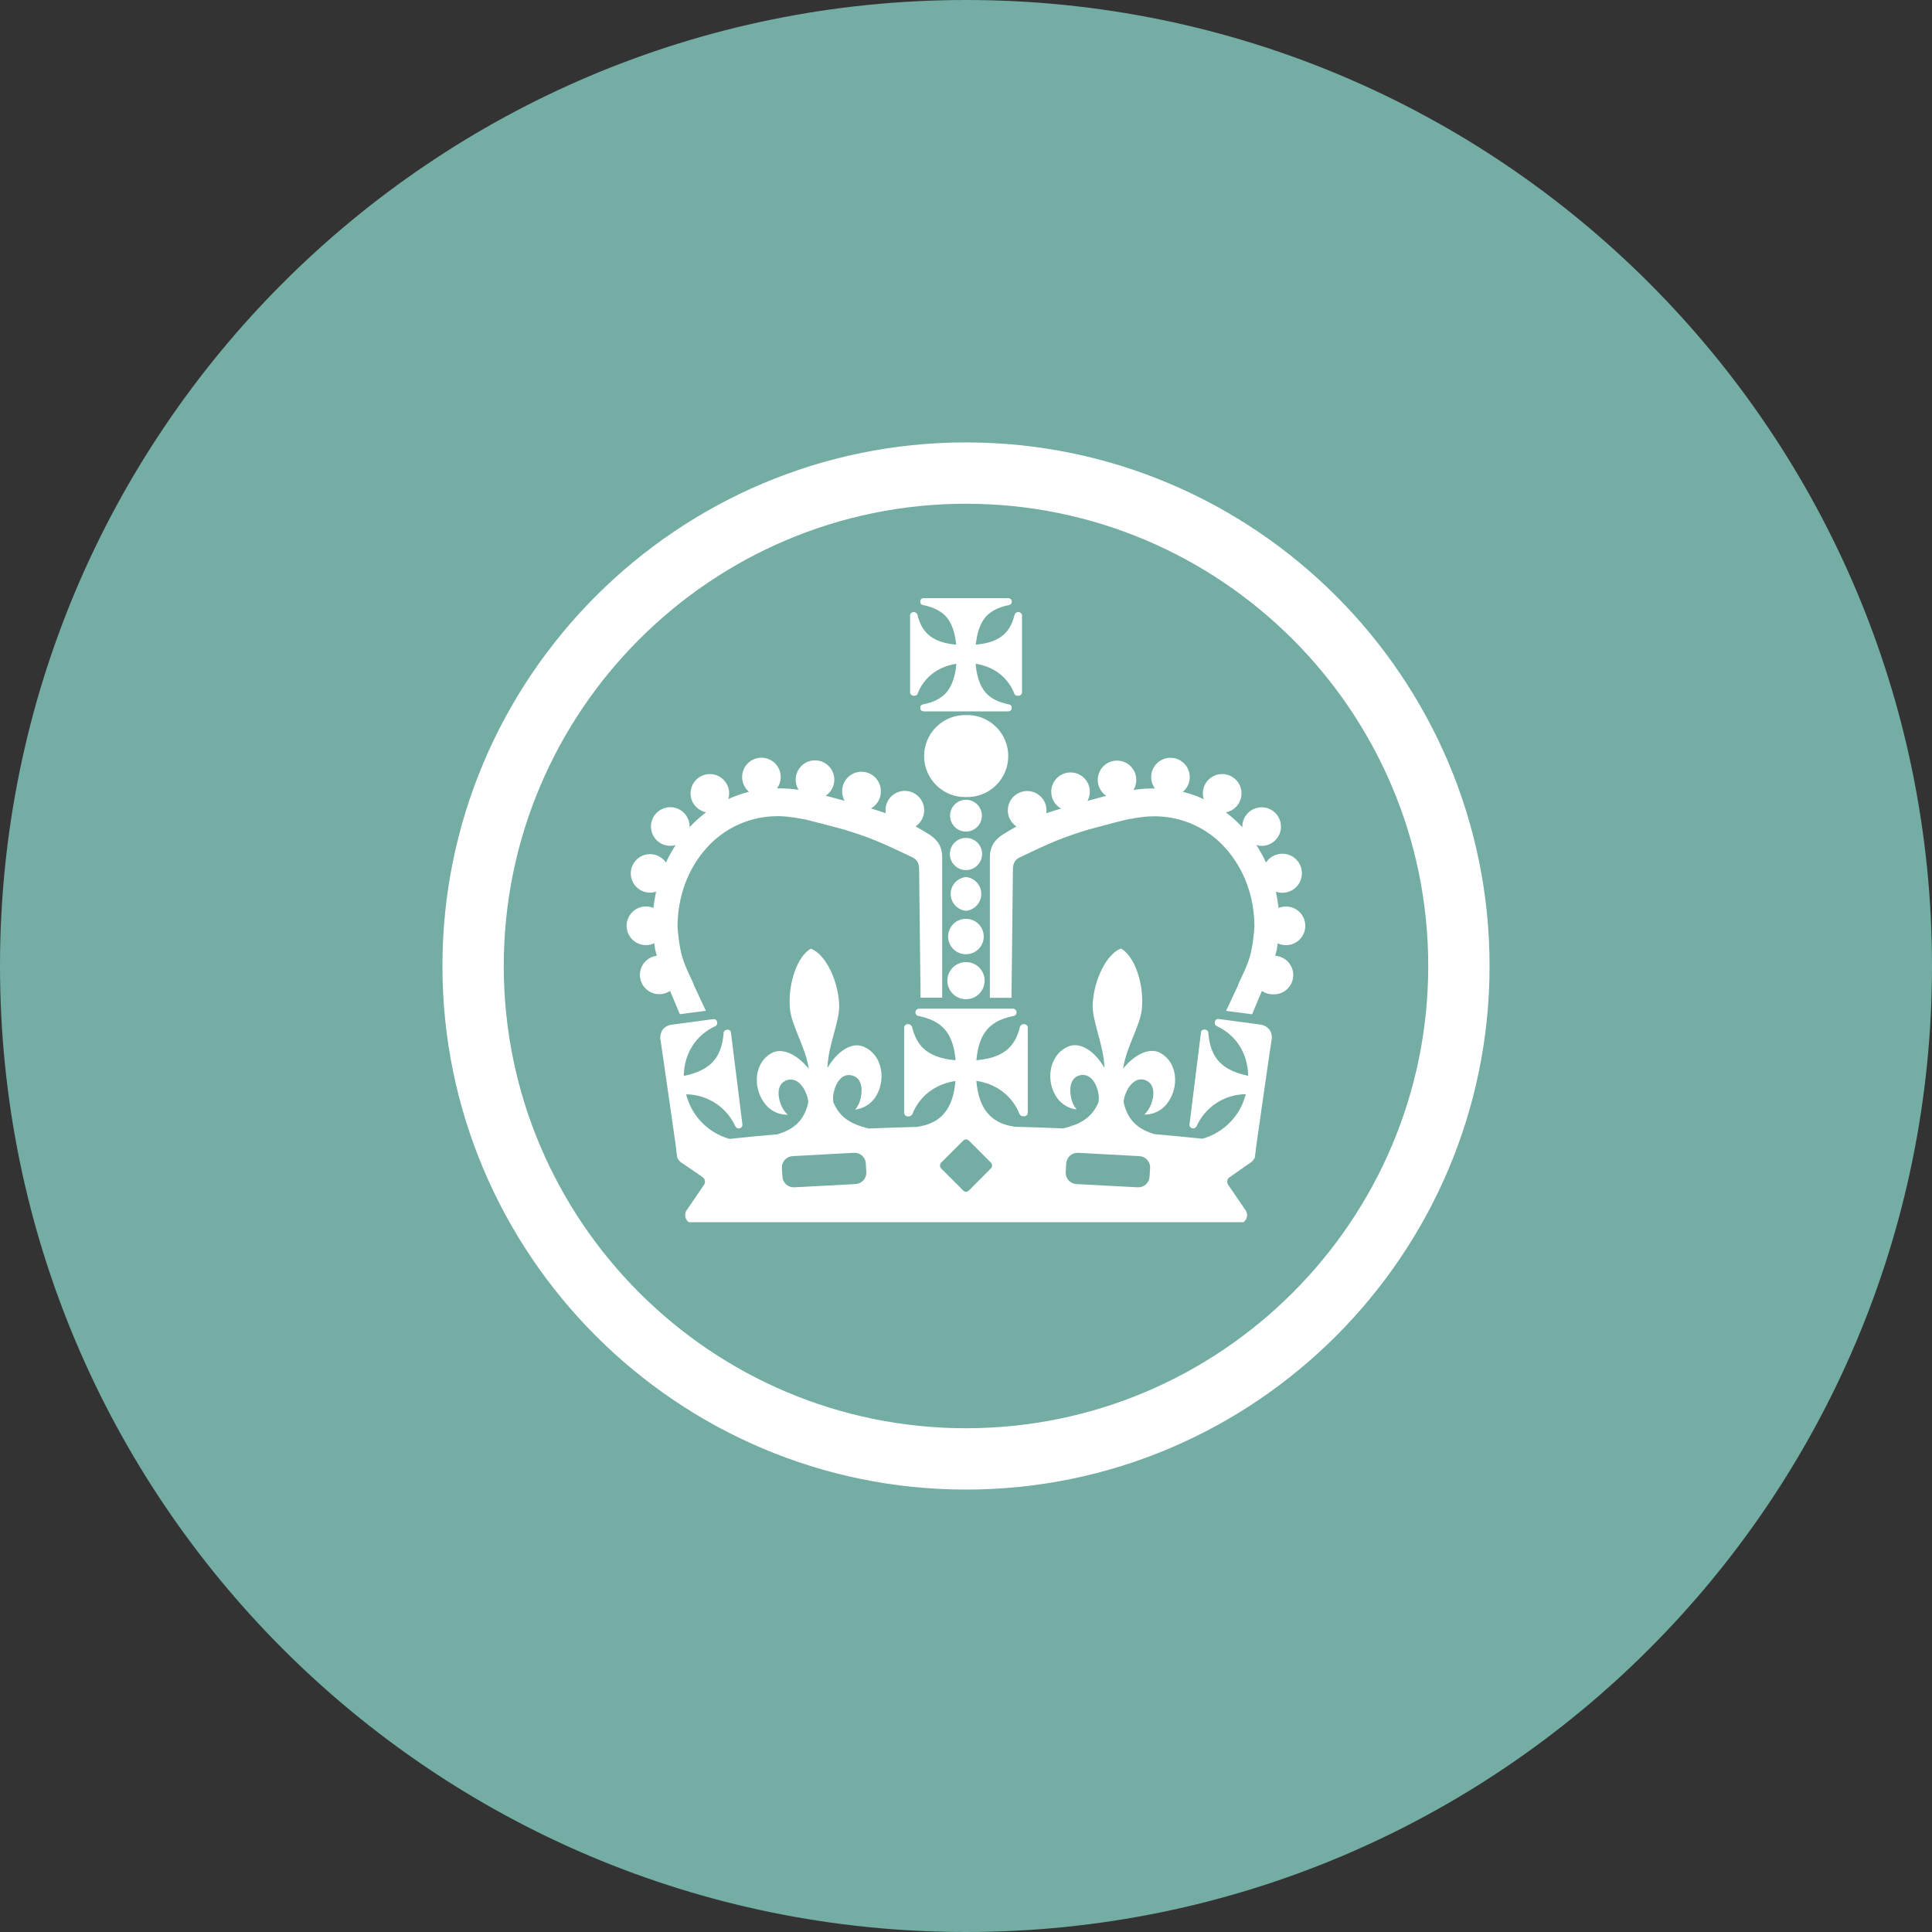 <svg width="1024" height="1024" viewBox="0 0 1024 1024" fill="none" xmlns="http://www.w3.org/2000/svg">
<rect x="0" y="0" width="1024" height="1024" fill="#333333" stroke="none"/>
<g clip-path="url(#clip0_3_569)">
<path d="M512 1024C794.77 1024 1024 794.77 1024 512C1024 229.23 794.77 0 512 0C229.23 0 0 229.23 0 512C0 794.77 229.23 1024 512 1024Z" fill="#73ADA4"/>
<path d="M663.66 537.588C659.45 537.028 653.66 536.298 649.86 535.788C653.73 527.408 656.07 522.578 656.07 522.578C656.3 520.978 660.64 513.428 662.39 507.198C663.97 502.118 664.87 492.758 664.87 491.198C664.87 475.048 659.22 460.418 649.75 449.798C645.042 444.416 639.238 440.102 632.728 437.145C626.218 434.187 619.151 432.654 612 432.648C608.93 432.648 605.27 432.808 596.88 434.448C588.29 436.568 584.21 437.768 576.61 439.768C563.77 443.768 558.53 445.768 540.16 454.598C539.421 454.971 538.771 455.497 538.254 456.143C537.736 456.788 537.363 457.537 537.16 458.338C536.948 459.052 536.85 459.794 536.87 460.538L536.12 528.848H524.65V454.238C524.657 452.652 524.91 451.077 525.4 449.568C526.2 447.038 528.09 444.568 531.26 442.498C533.74 440.878 536.26 439.428 538.74 438.058C537.262 437.076 536.064 435.727 535.264 434.143C534.463 432.559 534.087 430.795 534.172 429.023C534.257 427.25 534.8 425.53 535.749 424.03C536.697 422.53 538.018 421.302 539.584 420.465C541.149 419.629 542.904 419.213 544.678 419.257C546.452 419.302 548.184 419.806 549.705 420.72C551.226 421.634 552.484 422.927 553.356 424.473C554.228 426.018 554.684 427.764 554.68 429.538C554.68 430.058 554.55 430.538 554.52 431.078C554.729 430.989 554.942 430.912 555.16 430.848C557.43 430.068 559.93 429.298 562.38 428.558C560.809 427.672 559.5 426.387 558.585 424.833C557.67 423.279 557.182 421.51 557.17 419.707C557.158 417.903 557.623 416.128 558.517 414.562C559.411 412.996 560.703 411.694 562.262 410.787C563.821 409.88 565.592 409.401 567.396 409.399C569.199 409.396 570.972 409.87 572.533 410.773C574.095 411.675 575.39 412.974 576.289 414.538C577.187 416.101 577.657 417.875 577.65 419.678C577.616 421.355 577.184 423.001 576.39 424.478C581.39 423.108 584.88 422.178 584.88 422.178C585.35 422.068 585.83 421.968 586.37 421.848C584.701 420.735 583.397 419.156 582.619 417.307C581.842 415.458 581.625 413.421 581.997 411.45C582.369 409.479 583.313 407.661 584.711 406.223C586.109 404.785 587.899 403.789 589.858 403.361C591.818 402.933 593.86 403.091 595.731 403.815C597.601 404.539 599.217 405.798 600.377 407.434C601.537 409.07 602.19 411.012 602.255 413.017C602.319 415.021 601.793 417.001 600.74 418.708C600.74 418.708 600.89 418.708 600.94 418.638C604.648 418.096 608.393 417.855 612.14 417.918C610.851 416.183 610.15 414.08 610.14 411.918C610.131 410.196 610.558 408.499 611.38 406.985C612.202 405.471 613.393 404.19 614.842 403.259C616.292 402.328 617.953 401.778 619.672 401.661C621.39 401.543 623.111 401.861 624.673 402.586C626.236 403.311 627.591 404.418 628.611 405.806C629.632 407.194 630.285 408.817 630.511 410.524C630.737 412.232 630.529 413.969 629.904 415.575C629.28 417.18 628.26 418.602 626.94 419.708C630.755 420.629 634.47 421.925 638.03 423.578C637.703 422.611 637.531 421.599 637.52 420.578C637.507 418.63 638.049 416.719 639.082 415.068C640.115 413.417 641.596 412.093 643.354 411.253C645.111 410.413 647.071 410.09 649.005 410.323C650.939 410.555 652.766 411.333 654.274 412.566C655.782 413.799 656.908 415.436 657.52 417.285C658.132 419.134 658.205 421.12 657.731 423.009C657.256 424.898 656.254 426.613 654.84 427.953C653.427 429.294 651.662 430.204 649.75 430.578C652.879 432.94 655.797 435.57 658.47 438.438V438.108C658.47 436.083 659.071 434.103 660.196 432.419C661.321 430.735 662.92 429.423 664.791 428.648C666.662 427.873 668.721 427.67 670.708 428.065C672.694 428.46 674.519 429.435 675.951 430.868C677.383 432.3 678.358 434.124 678.753 436.111C679.148 438.097 678.946 440.156 678.171 442.027C677.395 443.898 676.083 445.497 674.399 446.623C672.715 447.748 670.735 448.348 668.71 448.348C667.749 448.341 666.794 448.186 665.88 447.888C667.809 450.857 669.527 453.958 671.02 457.168C672.084 455.543 673.584 454.25 675.348 453.437C677.112 452.624 679.069 452.322 680.996 452.568C682.923 452.813 684.742 453.596 686.245 454.826C687.749 456.055 688.877 457.683 689.499 459.523C690.122 461.363 690.215 463.341 689.768 465.231C689.32 467.121 688.351 468.848 686.969 470.213C685.588 471.579 683.85 472.528 681.955 472.953C680.059 473.379 678.082 473.263 676.25 472.618C676.867 475.466 677.341 478.343 677.67 481.238C678.914 480.728 680.245 480.463 681.59 480.458C684.309 480.458 686.916 481.538 688.838 483.46C690.76 485.383 691.84 487.99 691.84 490.708C691.84 493.427 690.76 496.034 688.838 497.956C686.916 499.878 684.309 500.958 681.59 500.958C680.069 500.967 678.567 500.625 677.2 499.958C677.04 501.048 676.86 502.208 676.73 503.358C676.4 504.538 676.14 505.598 675.86 506.578C678.568 506.748 681.097 507.986 682.892 510.021C684.687 512.056 685.6 514.72 685.43 517.428C685.26 520.136 684.022 522.666 681.987 524.46C679.952 526.255 677.288 527.168 674.58 526.998C672.534 527.017 670.533 526.402 668.85 525.238C667.46 528.518 665.65 532.748 663.66 537.598M511.95 529.598C509.343 529.598 506.843 528.563 504.999 526.719C503.156 524.876 502.12 522.375 502.12 519.768C502.12 517.161 503.156 514.661 504.999 512.817C506.843 510.974 509.343 509.938 511.95 509.938H512.05C514.657 509.938 517.157 510.974 519.001 512.817C520.844 514.661 521.88 517.161 521.88 519.768C521.88 522.375 520.844 524.876 519.001 526.719C517.157 528.563 514.657 529.598 512.05 529.598H511.95ZM512.05 505.758C514.538 505.752 516.921 504.757 518.675 502.993C520.43 501.229 521.412 498.841 521.405 496.353C521.398 493.866 520.404 491.482 518.64 489.728C516.876 487.974 514.488 486.992 512 486.998H511.9C509.412 486.998 507.026 487.987 505.267 489.746C503.508 491.505 502.52 493.891 502.52 496.378C502.52 498.866 503.508 501.252 505.267 503.011C507.026 504.77 509.412 505.758 511.9 505.758H512.05ZM511.98 482.758C509.76 482.535 507.702 481.496 506.205 479.841C504.708 478.186 503.879 476.035 503.879 473.803C503.879 471.572 504.708 469.42 506.205 467.765C507.702 466.111 509.76 465.071 511.98 464.848H512C514.22 465.071 516.278 466.111 517.775 467.765C519.272 469.42 520.101 471.572 520.101 473.803C520.101 476.035 519.272 478.186 517.775 479.841C516.278 481.496 514.22 482.535 512 482.758H511.98ZM511.98 440.758C514.217 440.758 516.363 439.87 517.944 438.288C519.526 436.706 520.415 434.56 520.415 432.323C520.415 430.086 519.526 427.941 517.944 426.359C516.363 424.777 514.217 423.888 511.98 423.888H512C509.763 423.888 507.617 424.777 506.036 426.359C504.454 427.941 503.565 430.086 503.565 432.323C503.565 434.56 504.454 436.706 506.036 438.288C507.617 439.87 509.763 440.758 512 440.758H511.98ZM511.98 461.168C509.716 461.168 507.545 460.269 505.945 458.668C504.344 457.068 503.445 454.897 503.445 452.633C503.445 450.37 504.344 448.199 505.945 446.598C507.545 444.998 509.716 444.098 511.98 444.098H512C514.264 444.098 516.435 444.998 518.035 446.598C519.636 448.199 520.535 450.37 520.535 452.633C520.535 454.897 519.636 457.068 518.035 458.668C516.435 460.269 514.264 461.168 512 461.168H511.98ZM541.65 325.788C541.523 325.385 541.272 325.033 540.933 324.781C540.593 324.53 540.183 324.392 539.76 324.388C539.318 324.379 538.886 324.513 538.526 324.768C538.166 325.024 537.897 325.388 537.76 325.808C535.83 333.338 531.96 340.428 517.2 341.678C517.85 335.228 519.55 330.358 522.46 326.898C525.22 323.898 529.04 321.898 534.61 320.728C535.065 320.686 535.493 320.496 535.83 320.188C536.143 319.803 536.293 319.312 536.25 318.818C536.255 318.564 536.207 318.312 536.109 318.078C536.011 317.844 535.865 317.633 535.68 317.458C535.335 317.18 534.903 317.032 534.46 317.038H489.55C489.107 317.032 488.675 317.18 488.33 317.458C488.145 317.633 487.999 317.844 487.901 318.078C487.803 318.312 487.755 318.564 487.76 318.818C487.717 319.312 487.868 319.803 488.18 320.188C488.519 320.494 488.946 320.683 489.4 320.728C494.97 321.918 498.81 323.908 501.55 326.898C504.46 330.358 506.16 335.228 506.81 341.678C492.05 340.418 488.18 333.328 486.25 325.808C486.113 325.388 485.844 325.024 485.484 324.768C485.124 324.513 484.692 324.379 484.25 324.388C483.827 324.392 483.417 324.53 483.077 324.781C482.738 325.033 482.487 325.385 482.36 325.788V366.998C482.374 367.255 482.442 367.506 482.557 367.736C482.673 367.966 482.835 368.169 483.033 368.333C483.231 368.498 483.461 368.619 483.708 368.691C483.956 368.762 484.215 368.782 484.47 368.748C484.89 368.795 485.314 368.701 485.675 368.483C486.037 368.264 486.316 367.932 486.47 367.538V367.338C489.96 358.778 497.35 353.248 506.88 351.828C506.31 358.568 504.56 363.618 501.49 367.198C498.71 370.198 495.06 372.118 489.39 373.318H489.23C488.834 373.398 488.467 373.584 488.17 373.858C488.007 374.058 487.887 374.288 487.814 374.536C487.742 374.783 487.72 375.042 487.75 375.298C487.75 375.541 487.8 375.781 487.898 376.004C487.997 376.226 488.14 376.425 488.32 376.588C488.713 376.868 489.178 377.028 489.66 377.048H534.32C534.802 377.028 535.267 376.868 535.66 376.588C535.84 376.425 535.983 376.226 536.082 376.004C536.18 375.781 536.23 375.541 536.23 375.298C536.26 375.042 536.238 374.783 536.166 374.536C536.093 374.288 535.973 374.058 535.81 373.858C535.513 373.584 535.146 373.398 534.75 373.318H534.59C528.92 372.108 525.25 370.198 522.49 367.198C519.42 363.618 517.67 358.578 517.1 351.828C526.64 353.248 534.02 358.828 537.51 367.338V367.538C537.662 367.933 537.941 368.266 538.303 368.485C538.665 368.704 539.09 368.797 539.51 368.748C539.771 368.794 540.039 368.784 540.296 368.718C540.553 368.652 540.793 368.533 541 368.367C541.207 368.202 541.376 367.994 541.497 367.758C541.618 367.522 541.687 367.263 541.7 366.998V325.908L541.65 325.788ZM512 422.458C514.909 422.547 517.806 422.05 520.52 420.997C523.233 419.945 525.708 418.359 527.797 416.332C529.886 414.306 531.547 411.88 532.681 409.2C533.815 406.52 534.399 403.639 534.399 400.728C534.399 397.818 533.815 394.937 532.681 392.257C531.547 389.576 529.886 387.151 527.797 385.124C525.708 383.098 523.233 381.511 520.52 380.459C517.806 379.407 514.909 378.91 512 378.998C509.106 378.936 506.23 379.453 503.538 380.517C500.847 381.581 498.395 383.172 496.327 385.197C494.259 387.221 492.615 389.638 491.494 392.306C490.372 394.974 489.794 397.839 489.794 400.733C489.794 403.627 490.372 406.492 491.494 409.16C492.615 411.828 494.259 414.245 496.327 416.27C498.395 418.294 500.847 419.885 503.538 420.95C506.23 422.014 509.106 422.53 512 422.468V422.458ZM355.17 525.178C353.485 526.337 351.485 526.951 349.44 526.938C346.834 526.949 344.321 525.965 342.416 524.187C340.511 522.409 339.356 519.97 339.188 517.37C339.019 514.769 339.85 512.202 341.51 510.192C343.17 508.183 345.534 506.883 348.12 506.558C347.84 505.558 347.58 504.498 347.25 503.338C347.12 502.178 346.94 501.038 346.78 499.938C345.41 500.597 343.91 500.939 342.39 500.938C340.872 500.942 339.373 500.609 337.999 499.963C336.626 499.316 335.413 498.373 334.449 497.201C333.485 496.029 332.793 494.657 332.423 493.185C332.053 491.713 332.015 490.178 332.311 488.689C332.607 487.2 333.23 485.796 334.135 484.577C335.04 483.359 336.204 482.357 337.543 481.643C338.883 480.929 340.364 480.521 341.88 480.45C343.396 480.378 344.909 480.644 346.31 481.228C346.637 478.333 347.111 475.456 347.73 472.608C345.928 473.204 343.996 473.285 342.15 472.843C340.304 472.401 338.618 471.454 337.281 470.107C335.944 468.76 335.009 467.067 334.58 465.218C334.152 463.369 334.247 461.438 334.856 459.64C335.464 457.842 336.562 456.25 338.025 455.041C339.489 453.833 341.26 453.056 343.14 452.798C345.02 452.541 346.935 452.812 348.67 453.582C350.405 454.352 351.89 455.591 352.96 457.158C354.453 453.948 356.171 450.847 358.1 447.878C357.183 448.161 356.23 448.309 355.27 448.318C353.241 448.32 351.257 447.72 349.57 446.594C347.882 445.467 346.567 443.865 345.79 441.991C345.014 440.116 344.811 438.053 345.208 436.064C345.605 434.074 346.583 432.247 348.019 430.813C349.455 429.38 351.285 428.405 353.275 428.012C355.266 427.619 357.328 427.826 359.201 428.606C361.074 429.386 362.673 430.705 363.796 432.394C364.92 434.084 365.516 436.069 365.51 438.098V438.408C368.183 435.54 371.101 432.91 374.23 430.548C372.327 430.167 370.571 429.253 369.168 427.913C367.764 426.572 366.77 424.86 366.302 422.977C365.834 421.093 365.911 419.115 366.524 417.273C367.137 415.432 368.261 413.802 369.765 412.575C371.268 411.348 373.09 410.573 375.017 410.341C376.944 410.109 378.897 410.429 380.649 411.265C382.401 412.101 383.879 413.417 384.911 415.061C385.944 416.704 386.488 418.607 386.48 420.548C386.468 421.57 386.293 422.583 385.96 423.548C389.51 421.914 393.207 420.619 397 419.678C395.471 418.397 394.349 416.697 393.772 414.787C393.196 412.876 393.19 410.84 393.756 408.926C394.322 407.013 395.434 405.306 396.956 404.016C398.478 402.727 400.344 401.91 402.324 401.666C404.305 401.422 406.313 401.762 408.103 402.644C409.892 403.526 411.385 404.911 412.398 406.63C413.411 408.349 413.9 410.327 413.804 412.32C413.709 414.313 413.033 416.234 411.86 417.848C415.607 417.78 419.353 418.024 423.06 418.578C423.06 418.578 423.21 418.578 423.26 418.648C422.198 416.937 421.663 414.95 421.724 412.937C421.784 410.923 422.436 408.972 423.599 407.327C424.761 405.682 426.383 404.417 428.261 403.688C430.138 402.959 432.189 402.8 434.157 403.23C436.125 403.66 437.923 404.66 439.325 406.106C440.728 407.551 441.674 409.378 442.044 411.358C442.415 413.338 442.194 415.383 441.409 417.238C440.624 419.093 439.309 420.676 437.63 421.788C438.17 421.888 438.63 421.998 439.12 422.118C439.12 422.118 442.63 423.048 447.61 424.418C446.816 422.941 446.384 421.295 446.35 419.618C446.307 418.245 446.541 416.876 447.037 415.595C447.533 414.313 448.281 413.144 449.238 412.157C450.194 411.17 451.339 410.386 452.605 409.85C453.87 409.314 455.231 409.038 456.605 409.038C457.979 409.038 459.34 409.314 460.605 409.85C461.871 410.386 463.016 411.17 463.972 412.157C464.929 413.144 465.677 414.313 466.173 415.595C466.669 416.876 466.903 418.245 466.86 419.618C466.86 421.429 466.374 423.207 465.455 424.767C464.535 426.326 463.214 427.611 461.63 428.488C464.06 429.238 466.55 430.008 468.83 430.788C469.05 430.845 469.264 430.922 469.47 431.018C469.47 430.528 469.31 430.018 469.31 429.478C469.304 427.701 469.759 425.953 470.63 424.404C471.502 422.856 472.761 421.56 474.283 420.643C475.806 419.727 477.54 419.221 479.317 419.175C481.093 419.13 482.851 419.546 484.419 420.383C485.986 421.221 487.31 422.45 488.26 423.952C489.21 425.454 489.753 427.177 489.838 428.952C489.923 430.727 489.546 432.494 488.743 434.08C487.941 435.665 486.741 437.015 485.26 437.998C487.74 439.368 490.26 440.828 492.76 442.438C495.93 444.548 497.84 446.978 498.62 449.488C499.11 451.004 499.363 452.586 499.37 454.178V528.798H487.92L487.15 460.468C487.17 459.728 487.072 458.988 486.86 458.278C486.659 457.475 486.287 456.726 485.769 456.08C485.251 455.434 484.6 454.909 483.86 454.538C465.49 445.708 460.25 443.678 447.41 439.698C439.82 437.698 435.73 436.518 427.13 434.388C418.75 432.758 415.13 432.588 412.02 432.588C404.862 432.593 397.789 434.127 391.271 437.086C384.754 440.046 378.944 444.363 374.23 449.748C364.79 460.358 359.12 474.978 359.12 491.148C359.12 492.688 360.02 502.058 361.6 507.148C363.35 513.388 367.69 520.928 367.92 522.518C367.92 522.518 370.26 527.368 374.13 535.748C370.36 536.258 364.53 536.968 360.33 537.548C358.33 532.698 356.52 528.468 355.14 525.188M672.8 545.758C672.241 545.012 671.536 544.386 670.728 543.92C669.92 543.455 669.026 543.158 668.1 543.048C667.4 542.918 647.92 540.358 645.63 540.048C645.188 540.047 644.761 540.213 644.436 540.514C644.112 540.815 643.913 541.227 643.88 541.668C643.757 542.119 643.807 542.6 644.022 543.015C644.237 543.43 644.601 543.749 645.04 543.908L644.89 543.838C655.28 548.658 661.4 558.468 661.55 570.198C645.43 566.868 641.4 558.608 640.39 547.198C640.39 546.708 639.93 545.828 638.59 545.708C638.194 545.639 637.785 545.699 637.425 545.879C637.065 546.059 636.772 546.349 636.59 546.708V546.808L630.43 596.178V596.248C630.444 596.677 630.604 597.087 630.885 597.411C631.165 597.735 631.548 597.953 631.97 598.028C632.409 598.142 632.874 598.094 633.282 597.894C633.689 597.694 634.011 597.355 634.19 596.938C636.464 591.907 640.132 587.633 644.759 584.62C649.386 581.607 654.779 579.983 660.3 579.938C658.883 585.55 656.011 590.688 651.972 594.833C647.934 598.979 642.872 601.985 637.3 603.548C628.89 602.668 620.45 601.848 611.89 601.118C603.72 598.668 597.73 594.288 595.54 584.118C595.649 582.752 595.941 581.406 596.41 580.118C598.48 574.528 602.52 570.838 607.02 572.478C611.72 574.238 612.21 579.548 610.16 585.138C609.384 587.271 608.128 589.197 606.49 590.768C608.998 590.808 611.475 590.215 613.693 589.044C615.911 587.873 617.798 586.162 619.18 584.068C624.9 575.938 624.18 563.398 615.29 558.228C609.48 554.828 601.38 558.788 595.24 566.438C597.1 554.368 604.43 543.718 605.24 534.438C606.4 521.328 601.35 506.738 594.15 502.728C586.67 505.468 579.84 519.008 579.15 532.088C578.73 541.408 585.05 553.708 585.37 566.008C580.37 557.238 572.62 552.008 566.31 554.638C556.76 558.538 554.31 570.858 558.93 579.688C560.027 581.944 561.669 583.891 563.709 585.35C565.749 586.81 568.121 587.738 570.61 588.048C569.185 586.275 568.204 584.187 567.75 581.958C566.49 576.128 567.64 570.958 572.57 569.888C577.24 568.888 580.75 573.008 582.03 578.838C582.43 580.597 582.502 582.414 582.24 584.198C578.53 592.968 571.84 596.018 563.49 598.078C555.01 597.698 546.49 597.408 537.87 597.208L536.96 597.028C524.88 595.088 518.72 587.358 517.49 572.878C528.12 574.478 536.38 580.698 540.26 590.218C540.423 590.672 540.73 591.06 541.135 591.322C541.54 591.584 542.019 591.705 542.5 591.668C544.15 591.668 544.74 590.588 544.74 589.858V544.268C544.604 543.83 544.328 543.449 543.954 543.183C543.58 542.917 543.129 542.782 542.67 542.798C542.227 542.79 541.792 542.917 541.422 543.162C541.053 543.406 540.766 543.757 540.6 544.168V544.238C538.48 552.648 534.12 560.588 517.52 561.938C518.88 545.808 526.26 540.838 537.02 538.508C537.255 538.497 537.486 538.439 537.699 538.338C537.912 538.236 538.103 538.094 538.26 537.918C538.598 537.562 538.785 537.089 538.78 536.598V536.468C538.737 535.931 538.491 535.43 538.09 535.068C537.757 534.771 537.327 534.604 536.88 534.598H487.1C486.654 534.606 486.225 534.773 485.89 535.068C485.486 535.428 485.235 535.929 485.19 536.468V536.598C485.191 537.092 485.385 537.566 485.73 537.918C485.887 538.094 486.078 538.236 486.291 538.338C486.504 538.439 486.735 538.497 486.97 538.508C497.73 540.848 505.11 545.808 506.49 561.938C489.88 560.578 485.49 552.648 483.41 544.238L483.34 544.168C483.174 543.757 482.887 543.406 482.518 543.162C482.148 542.917 481.713 542.79 481.27 542.798C480.812 542.779 480.361 542.913 479.988 543.18C479.615 543.446 479.341 543.829 479.21 544.268V589.928C479.234 590.192 479.31 590.449 479.434 590.683C479.557 590.918 479.727 591.125 479.931 591.294C480.136 591.462 480.372 591.588 480.626 591.664C480.88 591.741 481.146 591.766 481.41 591.738C481.892 591.776 482.373 591.655 482.78 591.393C483.186 591.131 483.495 590.743 483.66 590.288C487.53 580.768 495.81 574.548 506.41 572.948C505.2 587.438 499.04 595.158 486.96 597.098L486.05 597.278C477.48 597.478 468.9 597.768 460.43 598.148C452.09 596.088 445.43 593.038 441.7 584.268C441.422 582.485 441.493 580.664 441.91 578.908C443.18 573.078 446.68 568.908 451.35 569.958C456.3 571.038 457.43 576.198 456.18 582.028C455.715 584.256 454.732 586.342 453.31 588.118C455.798 587.806 458.17 586.879 460.211 585.421C462.252 583.964 463.897 582.021 465 579.768C469.56 570.938 467.16 558.618 457.62 554.718C451.3 552.088 443.62 557.318 438.55 566.088C438.89 553.788 445.21 541.498 444.77 532.168C444.13 519.088 437.29 505.548 429.77 502.808C422.57 506.808 417.52 521.408 418.68 534.518C419.51 543.828 426.85 554.518 428.68 566.518C422.56 558.858 414.46 554.908 408.68 558.308C399.75 563.468 399.08 576.008 404.81 584.148C406.188 586.24 408.072 587.951 410.286 589.122C412.501 590.293 414.975 590.887 417.48 590.848C415.85 589.272 414.599 587.347 413.82 585.218C411.75 579.628 412.24 574.328 416.94 572.558C421.46 570.928 425.48 574.618 427.54 580.198C428.02 581.484 428.316 582.83 428.42 584.198C426.23 594.368 420.24 598.748 412.07 601.198C403.51 601.928 395.07 602.748 386.66 603.628C381.085 602.07 376.021 599.065 371.982 594.919C367.943 590.773 365.072 585.632 363.66 580.018C369.18 580.066 374.572 581.693 379.198 584.705C383.824 587.717 387.493 591.989 389.77 597.018C389.968 597.398 390.281 597.703 390.666 597.891C391.05 598.079 391.484 598.139 391.905 598.061C392.325 597.984 392.71 597.774 393.003 597.462C393.295 597.15 393.48 596.753 393.53 596.328V596.258L387.37 546.888V546.788C387.189 546.428 386.896 546.137 386.536 545.956C386.176 545.776 385.767 545.717 385.37 545.788C384.03 545.898 383.57 546.788 383.57 547.278C382.57 558.698 378.57 566.958 362.41 570.278C362.57 558.548 368.68 548.738 379.07 543.918L378.92 543.988C379.359 543.829 379.723 543.51 379.938 543.095C380.153 542.68 380.203 542.199 380.08 541.748C380.049 541.306 379.851 540.892 379.526 540.591C379.201 540.29 378.773 540.125 378.33 540.128C376.04 540.438 356.56 542.998 355.88 543.128C354.95 543.235 354.052 543.531 353.241 543.997C352.429 544.463 351.721 545.089 351.16 545.838C350.599 546.709 350.222 547.684 350.05 548.706C349.878 549.727 349.915 550.772 350.16 551.778C350.73 555.098 357.51 602.778 358.16 607.108C358.16 607.488 358.73 611.938 358.91 613.268C359.09 614.598 360.91 616.048 360.91 616.048C360.91 616.048 370.91 622.778 372.64 624.128C374.37 625.478 373.36 627.668 373.36 627.668L364.53 640.588C364.101 641.119 363.738 641.7 363.45 642.318C363.254 642.853 363.156 643.419 363.16 643.988C363.153 644.731 363.323 645.464 363.655 646.128C363.987 646.792 364.472 647.368 365.07 647.808H659.07C659.666 647.366 660.149 646.79 660.481 646.126C660.812 645.463 660.984 644.73 660.98 643.988C660.985 643.417 660.88 642.85 660.67 642.318C660.389 641.696 660.026 641.114 659.59 640.588L650.76 627.668C650.76 627.668 649.76 625.418 651.49 624.128C653.22 622.838 663.13 615.998 663.13 615.998C663.13 615.998 664.89 614.608 665.13 613.218C665.37 611.828 665.83 607.438 665.88 607.058C666.52 602.678 673.29 555.058 673.88 551.728C674.125 550.722 674.162 549.677 673.99 548.656C673.818 547.634 673.441 546.659 672.88 545.788M453.48 627.588L421 629.298C419.416 629.38 417.865 628.832 416.684 627.773C415.504 626.714 414.79 625.231 414.7 623.648L414.42 619.028C414.352 617.442 414.916 615.893 415.988 614.721C417.061 613.55 418.554 612.851 420.14 612.778L452.58 610.998C453.37 610.955 454.16 611.069 454.906 611.332C455.652 611.596 456.338 612.004 456.926 612.534C457.513 613.064 457.99 613.704 458.329 614.419C458.667 615.134 458.862 615.908 458.9 616.698L459.16 621.268C459.242 622.857 458.689 624.413 457.624 625.594C456.559 626.775 455.068 627.486 453.48 627.568M525.09 619.368L513.53 630.998C513.133 631.404 512.597 631.643 512.03 631.668C511.458 631.641 510.916 631.402 510.51 630.998L498.95 619.438C498.722 619.225 498.54 618.967 498.416 618.681C498.292 618.394 498.228 618.086 498.228 617.773C498.228 617.461 498.292 617.152 498.416 616.866C498.54 616.579 498.722 616.322 498.95 616.108L510.51 604.548C510.918 604.15 511.46 603.918 512.03 603.898C512.595 603.916 513.131 604.149 513.53 604.548L525.09 616.108C525.318 616.322 525.5 616.579 525.624 616.866C525.748 617.152 525.812 617.461 525.812 617.773C525.812 618.086 525.748 618.394 525.624 618.681C525.5 618.967 525.318 619.225 525.09 619.438M609.29 623.698C609.187 625.271 608.469 626.739 607.293 627.787C606.116 628.835 604.574 629.378 603 629.298L570.53 627.588C568.942 627.506 567.451 626.796 566.386 625.614C565.321 624.433 564.768 622.877 564.85 621.288L565.11 616.718C565.148 615.926 565.343 615.15 565.683 614.434C566.023 613.718 566.502 613.076 567.092 612.546C567.681 612.016 568.37 611.608 569.118 611.346C569.866 611.084 570.659 610.972 571.45 611.018L603.87 612.778C605.456 612.851 606.949 613.55 608.022 614.721C609.094 615.893 609.658 617.442 609.59 619.028L609.29 623.698ZM512 234.488C665 234.488 789.5 358.998 789.5 511.998C789.5 664.998 665 789.508 512 789.508C359 789.508 234.5 664.998 234.5 511.998C234.5 358.998 359 234.488 512 234.488ZM512 756.998C647.09 756.998 757 647.078 757 511.998C757 376.918 647.08 266.998 512 266.998C376.92 266.998 267 376.898 267 511.998C267 647.098 376.9 756.998 512 756.998Z" fill="white"/>
</g>
<defs>
<clipPath id="clip0_3_569">
<rect width="1024" height="1024" fill="white"/>
</clipPath>
</defs>
</svg>

